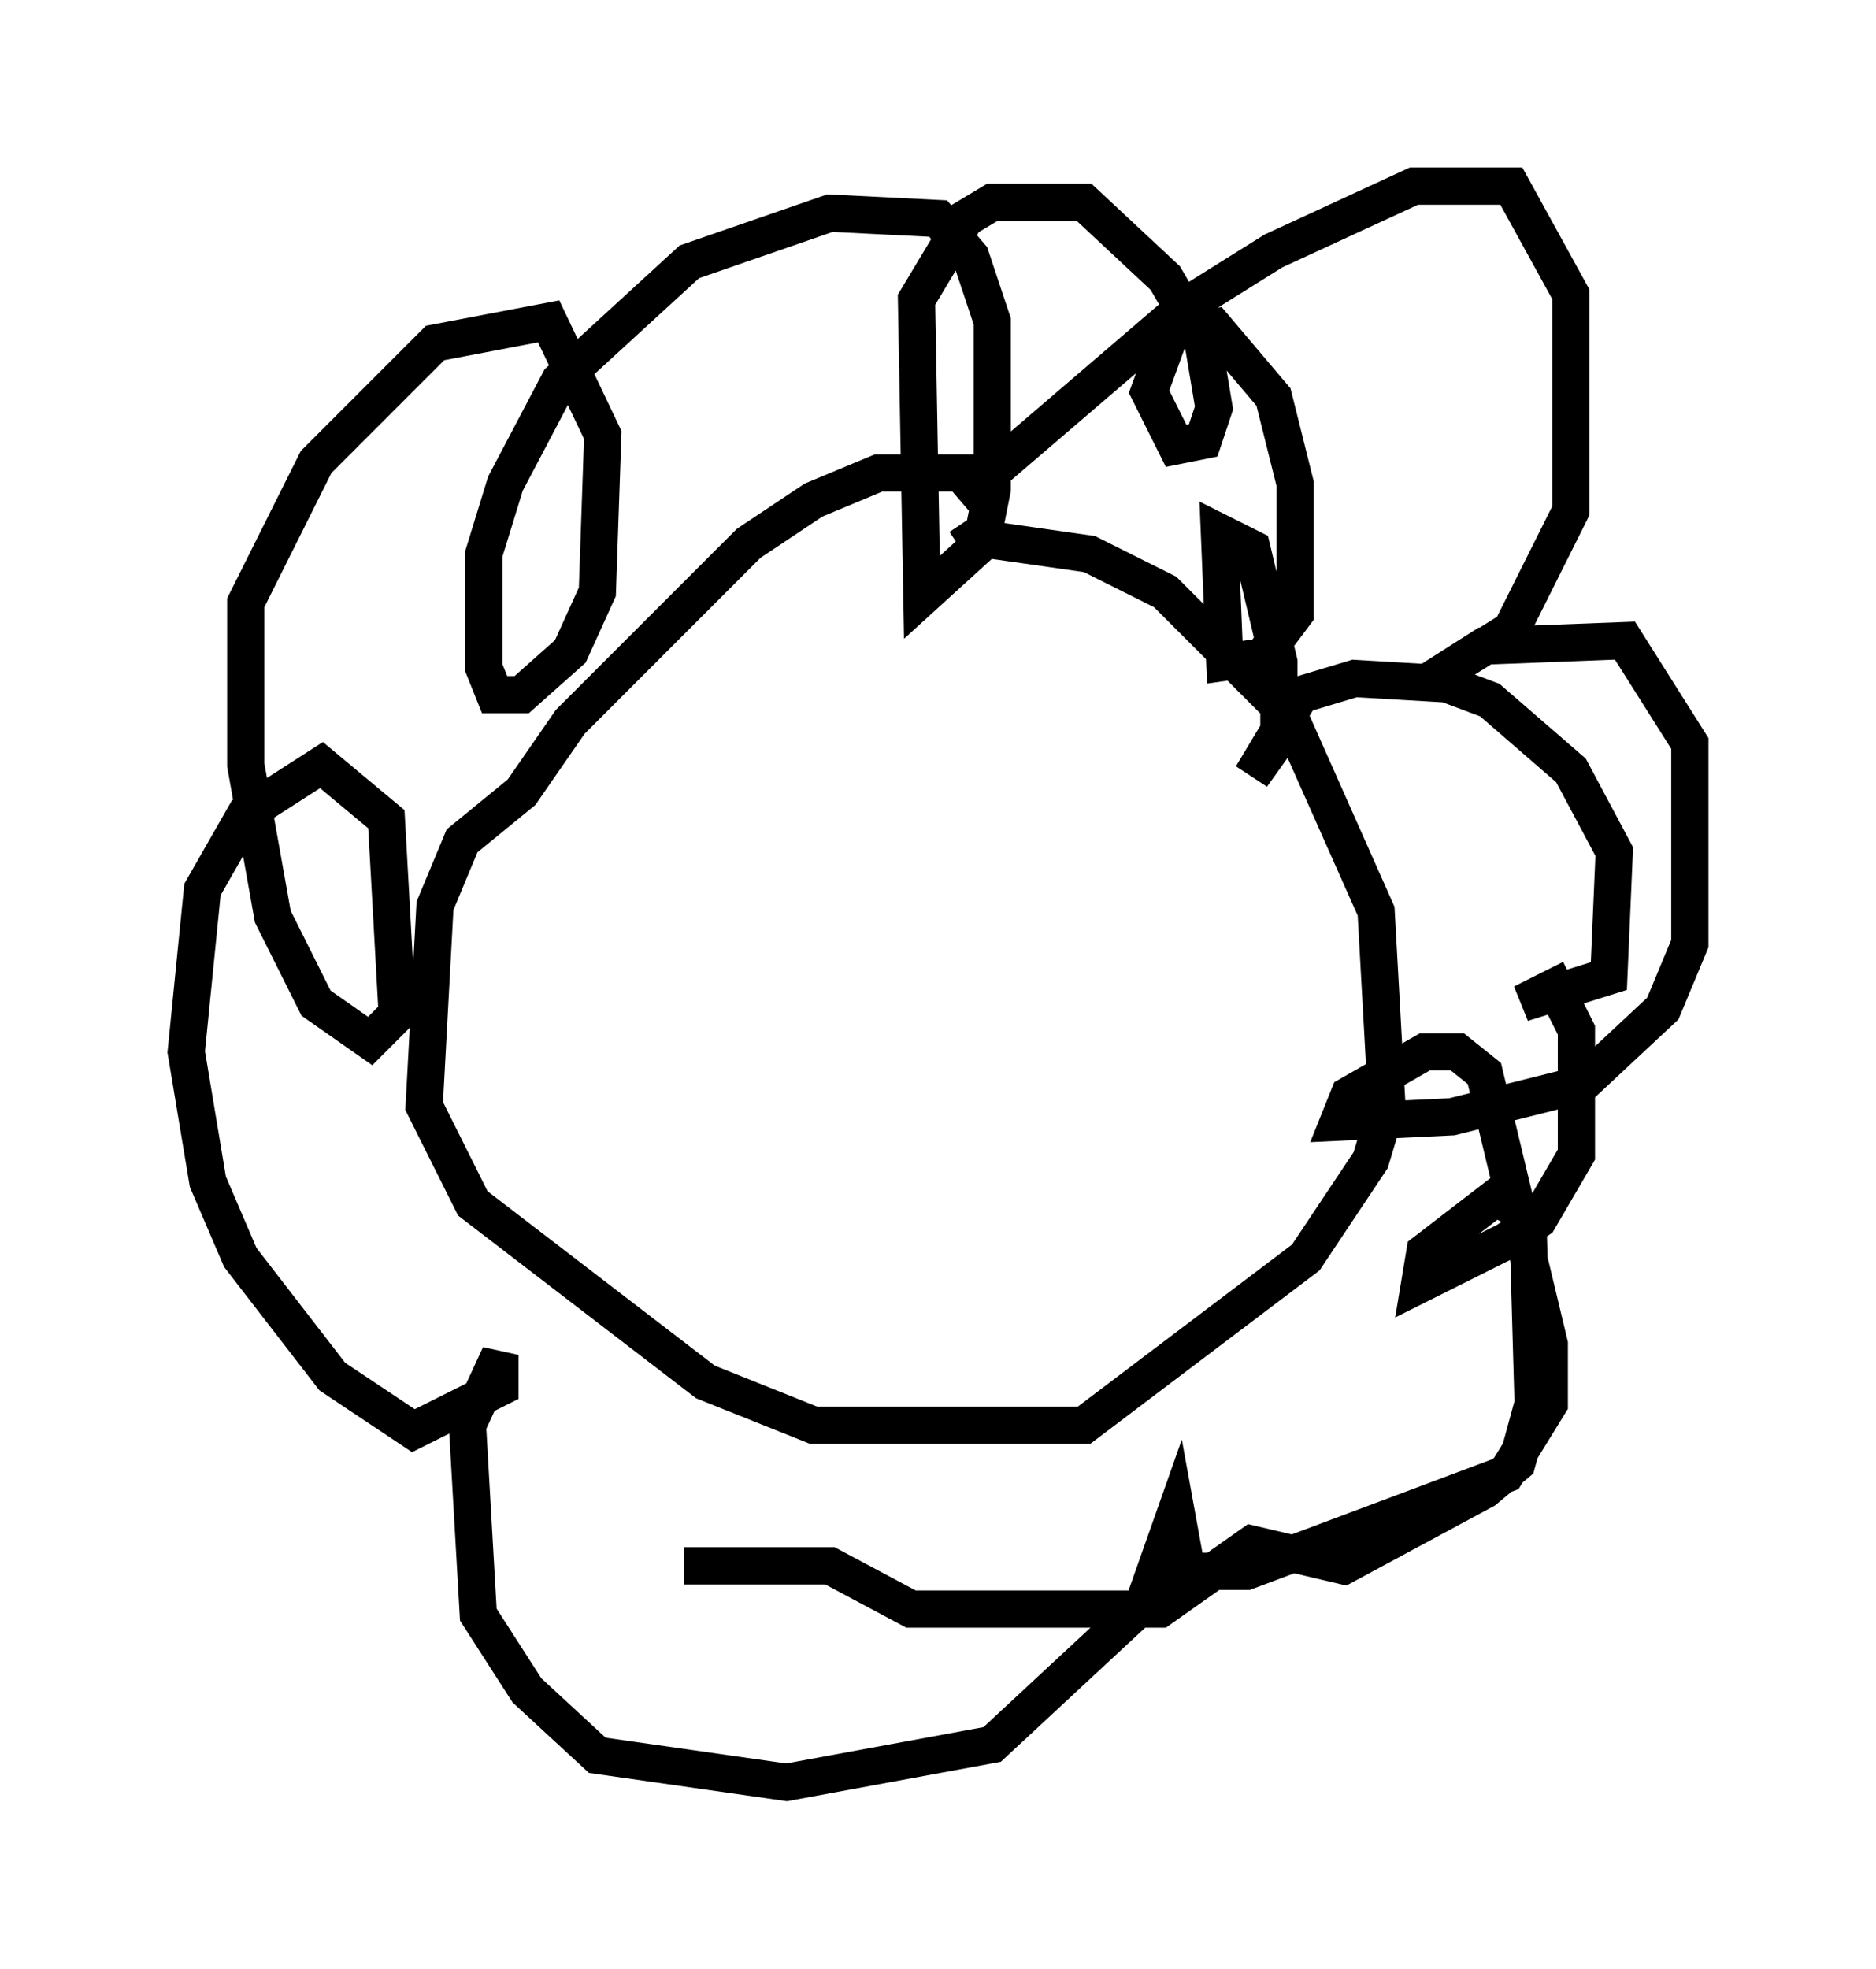 <?xml version="1.0" encoding="utf-8" ?>
<svg baseProfile="full" height="52.849" version="1.1" width="50.38" xmlns="http://www.w3.org/2000/svg" xmlns:ev="http://www.w3.org/2001/xml-events" xmlns:xlink="http://www.w3.org/1999/xlink"><defs /><rect fill="white" height="52.849" width="50.38" x="0" y="0" /><path d="M30.564, 14.441 m-4.067, -1.743 l-2.905, 0.0 -1.743, 0.726 l-1.743, 1.162 -4.793, 4.793 l-1.307, 1.888 -1.598, 1.307 l-0.726, 1.743 -0.291, 5.374 l1.307, 2.615 6.246, 4.793 l2.905, 1.162 7.263, 0.0 l5.955, -4.503 1.743, -2.615 l0.436, -1.453 -0.291, -5.229 l-2.324, -5.229 -3.341, -3.341 l-2.034, -1.017 -3.05, -0.436 l-0.291, -0.436 m-0.145, -0.581 l6.101, -5.229 2.324, -1.453 l3.777, -1.743 2.615, 0.0 l1.598, 2.905 0.0, 5.81 l-1.598, 3.196 -2.324, 1.453 l1.598, -1.017 3.777, -0.145 l1.743, 2.76 0.0, 5.374 l-0.726, 1.743 -2.179, 2.034 l-3.486, 0.872 -3.05, 0.145 l0.291, -0.726 2.034, -1.162 l0.872, 0.0 0.726, 0.581 l1.743, 7.263 0.0, 1.598 l-1.162, 1.888 -6.972, 2.615 l-1.598, 0.0 -0.291, -1.598 l-0.872, 2.469 -4.067, 3.777 l-5.52, 1.017 -5.084, -0.726 l-1.888, -1.743 -1.307, -2.034 l-0.291, -5.084 0.872, -1.888 l0.0, 0.872 -2.324, 1.162 l-2.179, -1.453 -2.469, -3.196 l-0.872, -2.034 -0.581, -3.486 l0.436, -4.358 1.162, -2.034 l2.034, -1.307 1.743, 1.453 l0.291, 5.229 -0.726, 0.726 l-1.453, -1.017 -1.162, -2.324 l-0.726, -4.067 0.0, -4.358 l1.888, -3.777 3.196, -3.196 l3.05, -0.581 1.453, 3.05 l-0.145, 4.212 -0.726, 1.598 l-1.307, 1.162 -0.726, 0.0 l-0.291, -0.726 0.0, -3.05 l0.581, -1.888 1.453, -2.76 l3.486, -3.196 3.777, -1.307 l2.905, 0.145 0.872, 1.017 l0.581, 1.743 0.0, 4.503 l-0.291, 1.453 -1.598, 1.453 l-0.145, -7.989 1.307, -2.179 l0.726, -0.436 2.469, 0.0 l2.179, 2.034 1.017, 1.743 l0.291, 1.743 -0.291, 0.872 l-0.726, 0.145 -0.726, -1.453 l0.581, -1.598 1.162, -0.145 l1.598, 1.888 0.581, 2.324 l0.0, 3.486 -0.872, 1.162 l-1.017, 0.145 -0.145, -3.486 l0.872, 0.436 0.726, 3.05 l0.0, 2.034 -0.726, 1.017 l1.307, -2.179 1.453, -0.436 l2.469, 0.145 1.162, 0.436 l2.179, 1.888 1.162, 2.179 l-0.145, 3.341 -2.324, 0.726 l0.872, -0.436 0.581, 1.162 l0.0, 3.341 -1.017, 1.743 l-0.872, 0.581 -2.324, 1.162 l0.145, -0.872 1.888, -1.453 l0.872, 0.436 0.145, 5.084 l-0.436, 1.598 -0.872, 0.726 l-3.777, 2.034 -2.469, -0.581 l-2.469, 1.743 -6.682, 0.0 l-2.179, -1.162 -3.922, 0.0 " fill="none" stroke="black" stroke-width="1" /></svg>